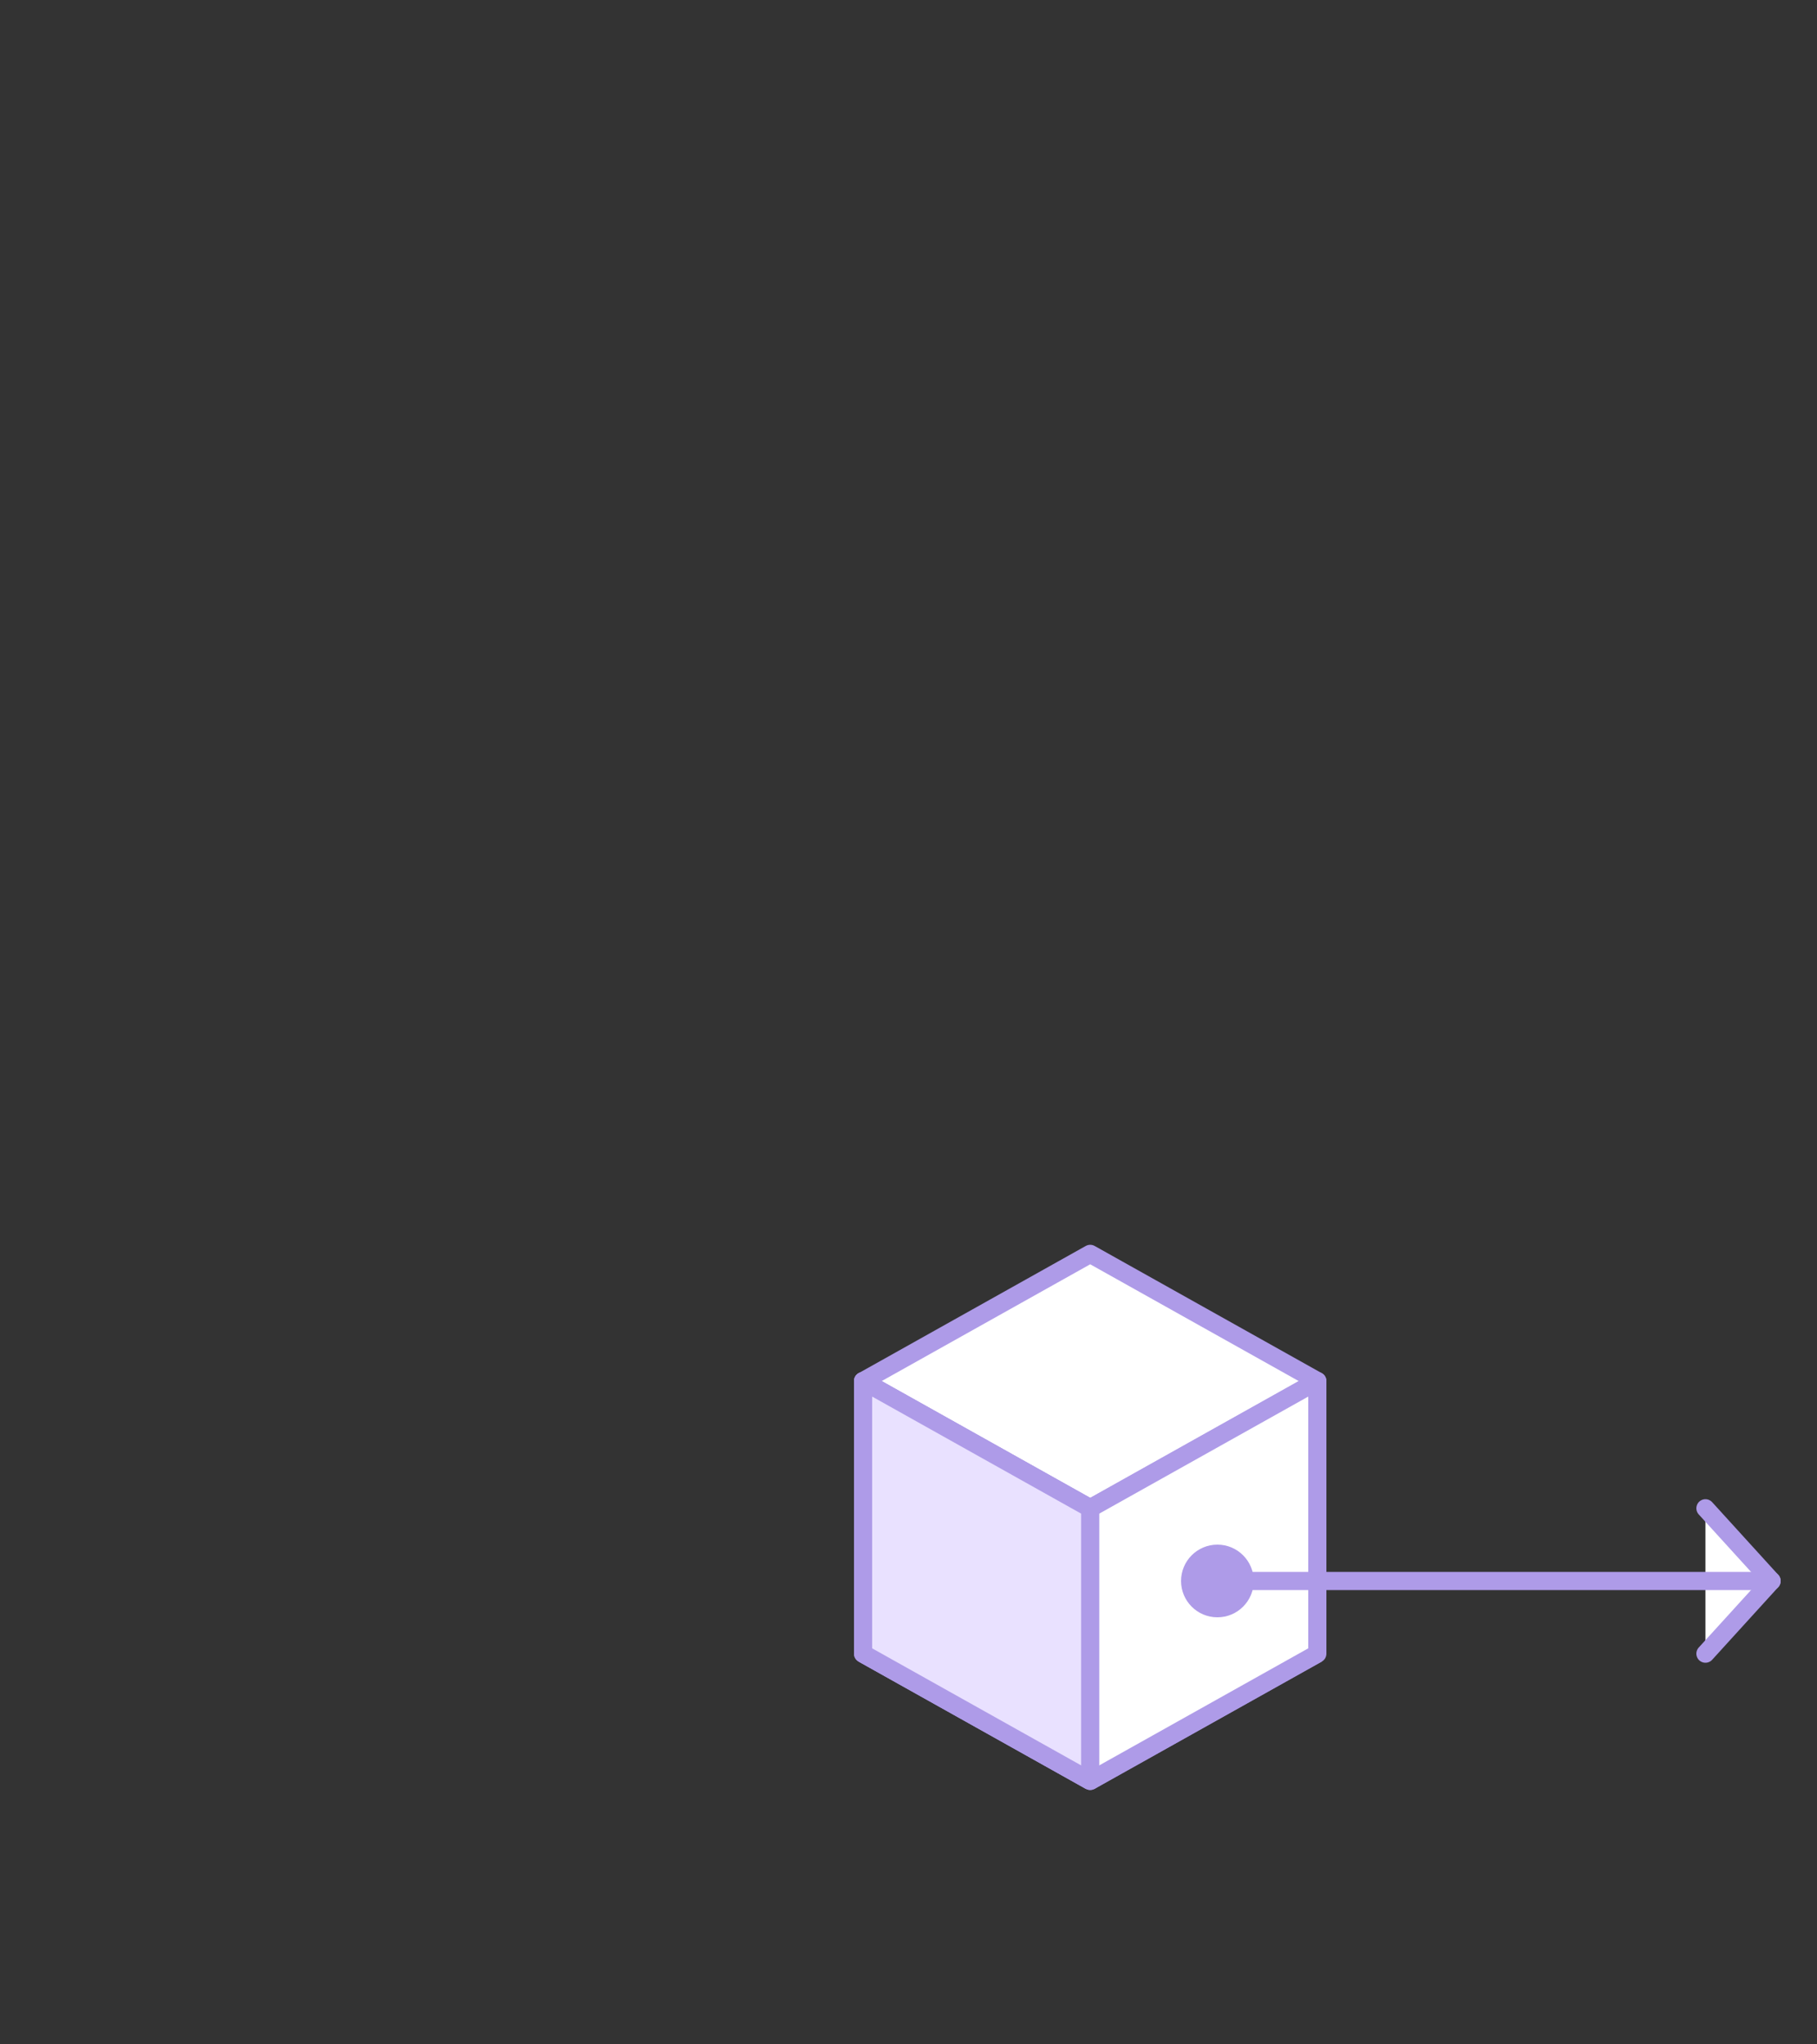<?xml version="1.0" encoding="utf-8"?>
<!-- Generator: Adobe Illustrator 15.1.0, SVG Export Plug-In . SVG Version: 6.00 Build 0)  -->
<!DOCTYPE svg PUBLIC "-//W3C//DTD SVG 1.1//EN" "http://www.w3.org/Graphics/SVG/1.1/DTD/svg11.dtd">
<svg version="1.1" id="Layer_1" xmlns="http://www.w3.org/2000/svg" xmlns:xlink="http://www.w3.org/1999/xlink" x="0px" y="0px"
	 width="200px" height="225px" viewBox="0 0 200 225" enable-background="new 0 0 200 225" xml:space="preserve">
<rect x="0" y="0" width="200" height="225" fill="#333333" stroke="none"/>
<g>
	<g>
		
			<polygon fill="#FFFFFF" stroke="#AE9BE8" stroke-width="2" stroke-linecap="round" stroke-linejoin="round" stroke-miterlimit="2" points="
			120,138 95,152 120,166 145,152 		"/>
		<polygon fill="#FFFFFF" stroke="#AE9BE8" stroke-width="2" stroke-miterlimit="1" points="120,166 95,182 120,196 145,182 		"/>
		
			<polygon fill="#FFFFFF" stroke="#AE9BE8" stroke-width="2" stroke-linecap="round" stroke-linejoin="round" stroke-miterlimit="1" points="
			95,152 95,182 120,196 145,182 145,152 120,166 		"/>
		
			<polygon fill="#E9E1FF" stroke="#AE9BE8" stroke-width="2" stroke-linecap="round" stroke-linejoin="round" stroke-miterlimit="1" points="
			95,152 95,182 120,196 120,166 		"/>
	</g>
	<g>
		
			<polyline fill="#FFFFFF" stroke="#AE9BE8" stroke-width="2" stroke-linecap="round" stroke-linejoin="round" stroke-miterlimit="2" points="
			187.72,182 195,174 187.72,166 		"/>
		
			<line fill="#FFFFFF" stroke="#AE9BE8" stroke-width="2" stroke-linecap="round" stroke-linejoin="round" stroke-miterlimit="2" x1="195" y1="174" x2="134" y2="174"/>
		<circle fill="#AE9BE8" cx="134" cy="174" r="4"/>
	</g>
</g>
</svg>
